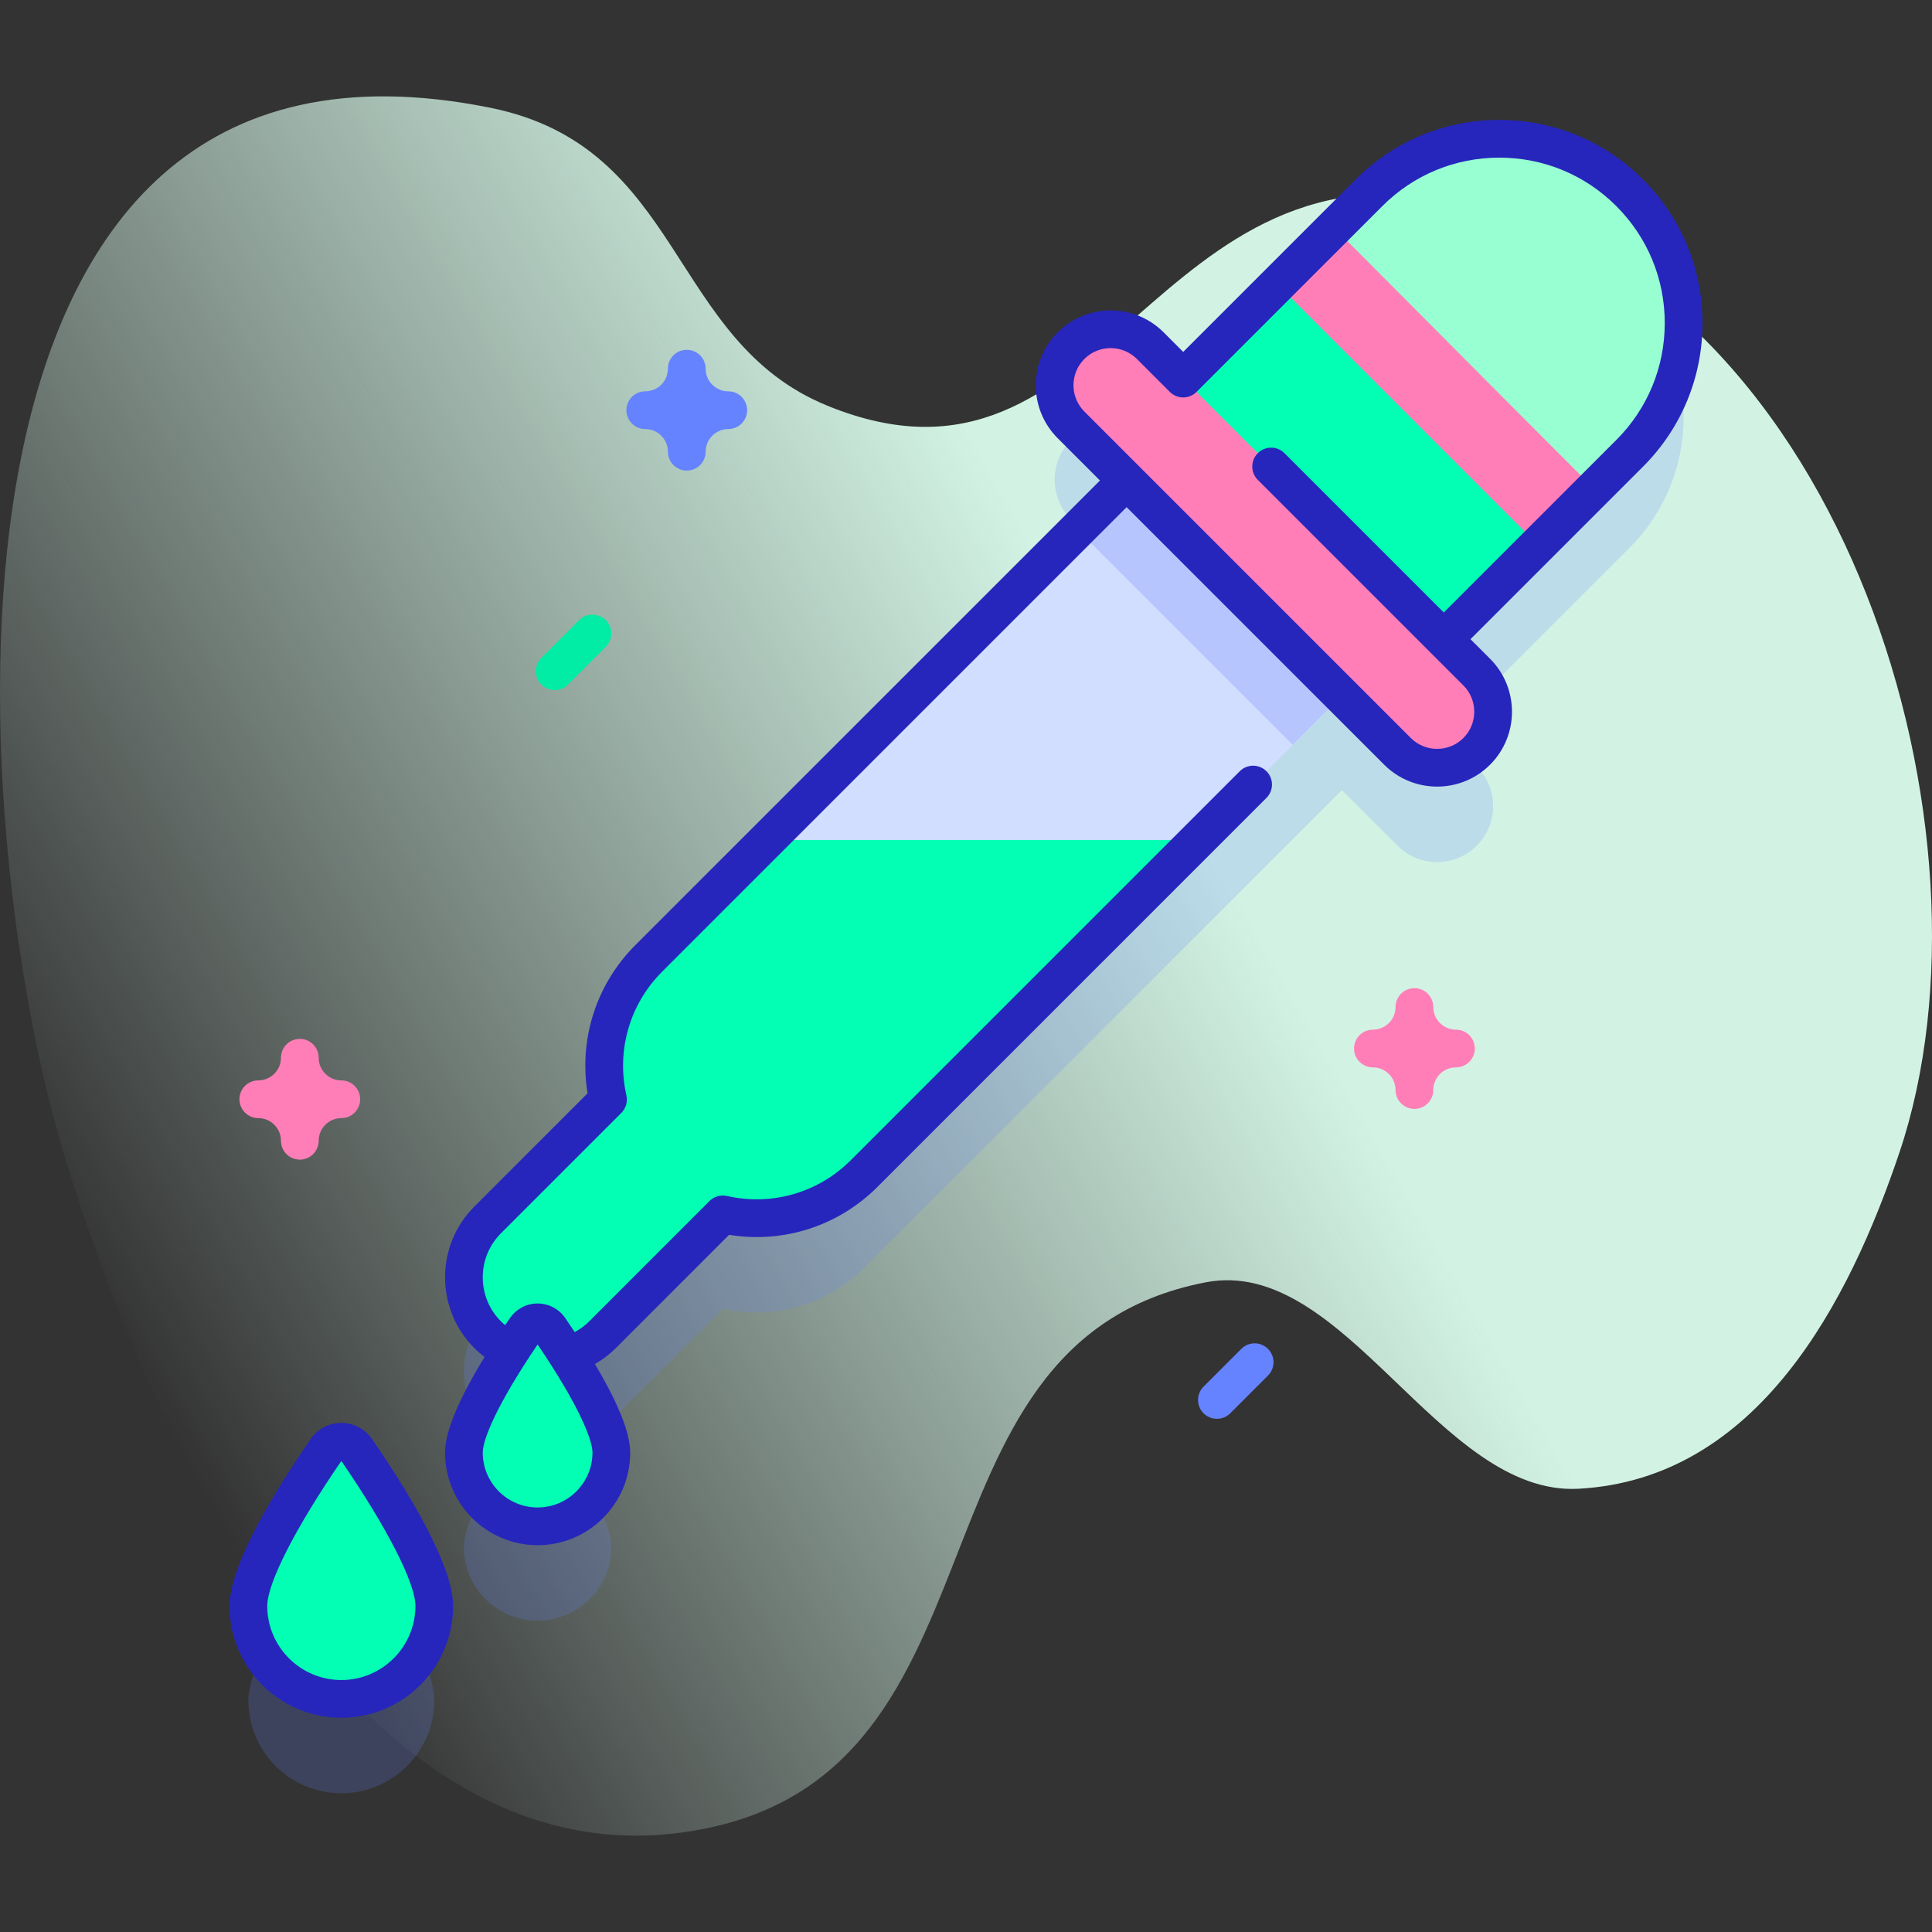 <svg id="Capa_1" enable-background="new 0 0 512 512" height="512" viewBox="0 0 512 512" width="512" xmlns="http://www.w3.org/2000/svg" xmlns:xlink="http://www.w3.org/1999/xlink"><rect x="0" y="0" width="512" height="512" fill="#333333" stroke="none"/><linearGradient id="SVGID_1_" gradientUnits="userSpaceOnUse" x1="23.821" x2="459.531" y1="343.269" y2="91.711"><stop offset="0" stop-color="#dcfdee" stop-opacity="0"/><stop offset=".629" stop-color="#d2f3e4"/></linearGradient><path d="m16.074 302.88c18.727 64.003 72.707 194.564 163.922 182.845 91.486-11.755 55.758-129.725 139.508-145.894 36.867-7.118 61.857 56.689 98.806 54.704 47.588-2.557 71.81-49.663 85.108-89.264 28.197-83.968-14.029-226.352-112.858-251.011-86.244-21.519-96.332 83.855-171.322 53.248-42.149-17.203-37.938-68.576-89.272-78.942-155.299-31.36-138.811 189.15-113.892 274.314z" fill="url(#SVGID_1_)"/><g fill="#6583fe" opacity=".2"><path d="m431.875 76.077c-19.072-19.072-49.994-19.072-69.066 0l-49.251 49.251-8.726-8.726c-5.799-5.799-15.2-5.799-20.999 0s-5.799 15.2 0 20.999l14.733 14.733-126.628 126.628c-10.158 10.158-13.755 24.383-10.815 37.432l-31.89 31.89c-8.404 8.404-8.404 22.03 0 30.434 1.83 1.83 3.916 3.237 6.133 4.27-5.589 8.661-12.436 20.575-12.436 26.964 0 10.793 8.749 19.542 19.542 19.542s19.542-8.749 19.542-19.542c0-6.098-6.238-17.229-11.665-25.761 3.412-.969 6.633-2.787 9.319-5.473l31.89-31.89c13.049 2.941 27.274-.657 37.432-10.814l126.628-126.628 14.733 14.733c5.799 5.799 15.2 5.799 20.999 0 5.798-5.799 5.798-15.2 0-20.999l-8.726-8.726 49.251-49.251c19.071-19.072 19.071-49.994 0-69.066z"/><path d="m86.427 409.206c-6.985 10.161-20.605 31.271-20.605 41.387 0 13.605 11.029 24.634 24.634 24.634s24.634-11.029 24.634-24.634c0-10.116-13.62-31.226-20.605-41.387-1.946-2.829-6.113-2.829-8.058 0z"/></g><path d="m312.362 113.539-140.424 140.423c-10.158 10.158-13.755 24.383-10.815 37.432l-31.89 31.89c-8.404 8.404-8.404 22.03 0 30.434 8.404 8.404 22.03 8.404 30.434 0l31.89-31.89c13.049 2.941 27.274-.657 37.432-10.815l140.424-140.423z" fill="#d2deff"/><path d="m308.553 115.116h37.882v80.683h-37.882z" fill="#b7c5ff" transform="matrix(.707 -.707 .707 .707 -14.005 277.105)"/><path d="m203.297 222.604-31.359 31.359c-10.158 10.158-13.755 24.383-10.815 37.432l-31.89 31.89c-8.404 8.404-8.404 22.03 0 30.434 8.404 8.404 22.03 8.404 30.434 0l31.89-31.89c13.049 2.941 27.274-.657 37.432-10.815l88.41-88.41z" fill="#02ffb3"/><path d="m372.558 179.459 59.316-59.316c19.072-19.072 19.072-49.994 0-69.065-19.072-19.072-49.994-19.072-69.065 0l-59.316 59.316z" fill="#02ffb3"/><path d="m407.613 144.404 24.262-24.261c19.072-19.072 19.072-49.993 0-69.065-19.072-19.072-49.993-19.072-69.065 0l-24.261 24.261c23.02 23.022 46.042 46.044 69.064 69.065z" fill="#ff7eb8"/><path d="m422.472 129.545 9.402-9.403c19.072-19.072 19.072-49.993 0-69.065-19.072-19.072-49.993-19.072-69.065 0l-9.274 9.274c22.986 23.058 45.903 46.185 68.937 69.194z" fill="#97ffd2"/><path d="m370.35 199.119-86.517-86.517c-5.799-5.799-5.799-15.2 0-20.999 5.799-5.799 15.2-5.799 20.999 0l86.517 86.517c5.799 5.799 5.799 15.2 0 20.999-5.799 5.798-15.2 5.798-20.999 0z" fill="#ff7eb8"/><path d="m162.014 384.952c0 10.793-8.749 19.542-19.542 19.542s-19.542-8.749-19.542-19.542c0-8.025 10.805-24.771 16.346-32.832 1.543-2.244 4.849-2.244 6.392 0 5.541 8.061 16.346 24.807 16.346 32.832z" fill="#02ffb3"/><path d="m115.089 425.593c0 13.605-11.029 24.634-24.634 24.634s-24.634-11.029-24.634-24.634c0-10.116 13.62-31.226 20.605-41.387 1.945-2.829 6.112-2.829 8.057 0 6.986 10.161 20.606 31.271 20.606 41.387z" fill="#02ffb3"/><path d="m451.181 85.61c0-14.38-5.603-27.899-15.773-38.064-10.157-10.166-23.677-15.766-38.068-15.766s-27.911 5.6-38.065 15.765l-45.715 45.715-5.192-5.192c-7.739-7.741-20.332-7.739-28.069 0-7.739 7.738-7.739 20.331 0 28.069l11.198 11.198-123.095 123.093c-10.393 10.392-15.032 24.908-12.691 39.307l-30.013 30.014c-10.341 10.34-10.341 27.166 0 37.507.864.863 1.777 1.644 2.724 2.361-6.958 11.346-10.492 19.853-10.492 25.336 0 13.532 11.01 24.542 24.542 24.542s24.541-11.01 24.541-24.542c0-5.179-3.15-13.053-9.361-23.471 1.985-1.134 3.857-2.534 5.551-4.227l30.014-30.014c14.398 2.339 28.917-2.298 39.308-12.691l103.095-103.096c1.953-1.952 1.953-5.118 0-7.07-1.951-1.953-5.119-1.953-7.07 0l-103.097 103.095c-8.616 8.618-20.875 12.159-32.796 9.472-1.673-.376-3.423.13-4.635 1.343l-31.89 31.89c-1.16 1.16-2.452 2.103-3.827 2.837-.81-1.22-1.641-2.458-2.517-3.732-1.657-2.411-4.393-3.851-7.315-3.851-2.924 0-5.659 1.439-7.316 3.852-.44.64-.856 1.261-1.28 1.888-.38-.313-.753-.639-1.108-.994-3.12-3.119-4.839-7.268-4.839-11.681s1.719-8.562 4.839-11.683l31.89-31.89c1.213-1.212 1.72-2.962 1.343-4.635-2.686-11.918.855-24.179 9.472-32.796l123.093-123.093 68.25 68.25c3.869 3.868 8.952 5.803 14.034 5.803 5.083 0 10.166-1.935 14.034-5.804 7.739-7.738 7.739-20.331 0-28.069l-5.194-5.194 45.715-45.715c10.172-10.168 15.775-23.687 15.775-38.067zm-308.708 270.697c10.698 15.768 14.541 25.119 14.541 28.646 0 8.019-6.523 14.542-14.541 14.542-8.019 0-14.542-6.523-14.542-14.542 0-3.527 3.842-12.88 14.542-28.646zm240.146-193.987-42.22-42.22c-1.951-1.953-5.119-1.953-7.07 0-1.953 1.952-1.953 5.118 0 7.07l54.484 54.484c3.84 3.84 3.84 10.089 0 13.929-3.839 3.837-10.087 3.839-13.928 0l-86.518-86.518c-3.84-3.841-3.84-10.089 0-13.929 3.841-3.839 10.089-3.841 13.928 0l8.728 8.729c1.953 1.953 5.12 1.952 7.071.001.003-.003.005-.007.009-.011l49.243-49.242c8.268-8.276 19.274-12.834 30.993-12.834s22.726 4.558 30.996 12.836c8.282 8.279 12.845 19.286 12.845 30.994s-4.563 22.715-12.846 30.994z" fill="#2626bc"/><path d="m90.455 377.084c-3.256 0-6.302 1.604-8.148 4.289-17.758 25.831-21.485 38.305-21.485 44.22 0 16.34 13.294 29.634 29.634 29.634s29.634-13.294 29.634-29.634c0-5.914-3.728-18.386-21.484-44.22-1.848-2.685-4.894-4.289-8.151-4.289zm0 68.143c-10.826 0-19.634-8.808-19.634-19.634 0-6.066 7.52-20.779 19.635-38.421 12.113 17.642 19.633 32.355 19.633 38.421 0 10.826-8.808 19.634-19.634 19.634z" fill="#2626bc"/><path d="m147 182.883c-1.279 0-2.56-.488-3.535-1.465-1.953-1.952-1.953-5.118 0-7.07l10-10c1.951-1.953 5.119-1.953 7.07 0 1.953 1.952 1.953 5.118 0 7.07l-10 10c-.975.977-2.256 1.465-3.535 1.465z" fill="#01eca5"/><path d="m322.494 376c-1.279 0-2.56-.488-3.535-1.465-1.953-1.952-1.953-5.118 0-7.07l10-10c1.951-1.953 5.119-1.953 7.07 0 1.953 1.952 1.953 5.118 0 7.07l-10 10c-.975.977-2.256 1.465-3.535 1.465z" fill="#6583fe"/><path d="m374.836 293.869c-2.762 0-5-2.238-5-5 0-3.309-2.691-6-6-6-2.762 0-5-2.238-5-5s2.238-5 5-5c3.309 0 6-2.691 6-6 0-2.762 2.238-5 5-5s5 2.238 5 5c0 3.309 2.691 6 6 6 2.762 0 5 2.238 5 5s-2.238 5-5 5c-3.309 0-6 2.691-6 6 0 2.762-2.238 5-5 5z" fill="#ff7eb8"/><path d="m182 124.707c-2.762 0-5-2.238-5-5 0-3.309-2.691-6-6-6-2.762 0-5-2.238-5-5s2.238-5 5-5c3.309 0 6-2.691 6-6 0-2.762 2.238-5 5-5s5 2.238 5 5c0 3.309 2.691 6 6 6 2.762 0 5 2.238 5 5s-2.238 5-5 5c-3.309 0-6 2.691-6 6 0 2.762-2.238 5-5 5z" fill="#6583fe"/><path d="m79.455 307.313c-2.762 0-5-2.238-5-5 0-3.309-2.691-6-6-6-2.762 0-5-2.238-5-5s2.238-5 5-5c3.309 0 6-2.691 6-6 0-2.762 2.238-5 5-5s5 2.238 5 5c0 3.309 2.691 6 6 6 2.762 0 5 2.238 5 5s-2.238 5-5 5c-3.309 0-6 2.691-6 6 0 2.761-2.238 5-5 5z" fill="#ff7eb8"/></svg>